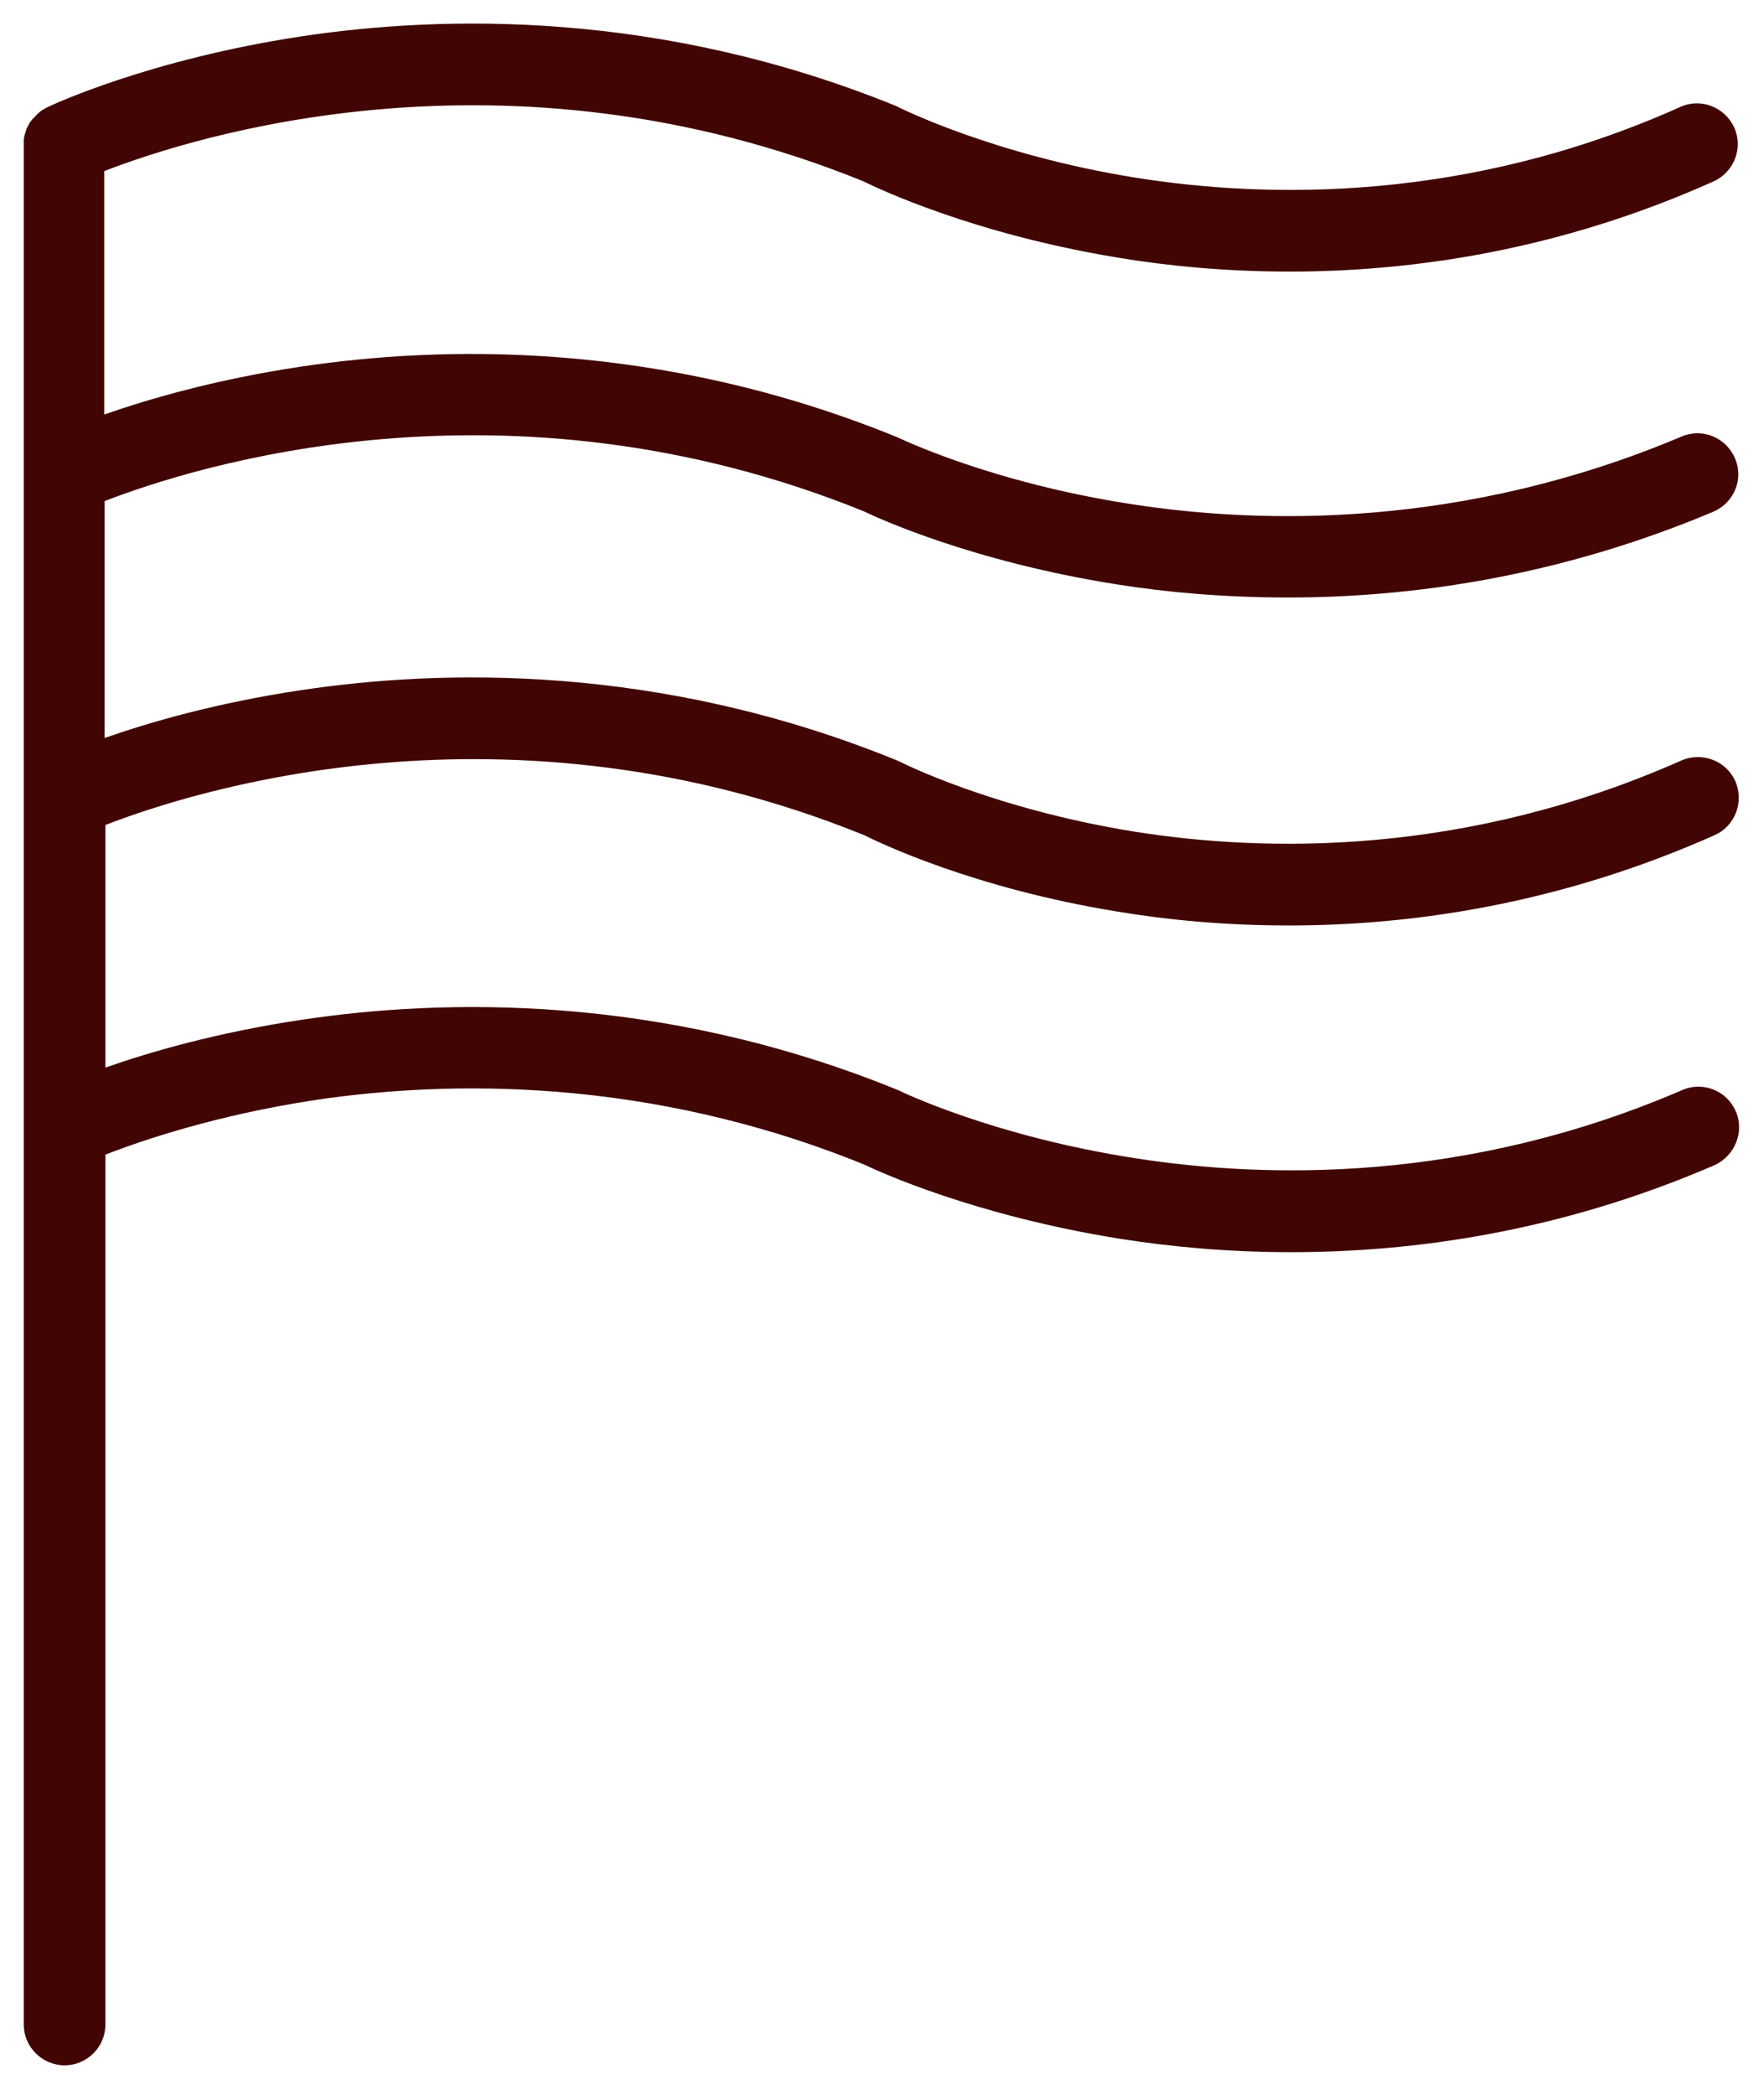 <svg width="48" height="57" viewBox="0 0 48 57" fill="none" xmlns="http://www.w3.org/2000/svg">
<path d="M47.231 30.238C46.987 29.671 46.331 29.416 45.776 29.66C39.908 32.194 34.452 32.072 30.896 31.516C27.017 30.916 24.506 29.694 24.484 29.683C24.462 29.671 24.439 29.66 24.406 29.649C17.96 27.027 12.038 27.171 8.203 27.749C5.903 28.093 4.069 28.627 2.869 29.049V22.448C5.214 21.537 13.771 18.77 23.517 22.726C23.917 22.926 26.495 24.171 30.407 24.804C31.729 25.026 33.307 25.182 35.074 25.182C38.419 25.182 42.431 24.604 46.654 22.726C47.21 22.481 47.465 21.826 47.221 21.259C46.976 20.703 46.321 20.448 45.754 20.692C39.842 23.315 34.386 23.192 30.852 22.626C26.995 22.003 24.506 20.736 24.484 20.725C24.451 20.714 24.417 20.692 24.384 20.681C17.938 18.058 12.016 18.203 8.181 18.781C5.881 19.125 4.047 19.659 2.847 20.081V13.635C5.192 12.724 13.749 9.957 23.506 13.913C23.873 14.091 26.451 15.28 30.396 15.902C31.718 16.114 33.297 16.258 35.052 16.258C38.397 16.258 42.398 15.702 46.621 13.924C47.188 13.68 47.454 13.035 47.21 12.469C46.965 11.902 46.321 11.635 45.754 11.88C39.831 14.38 34.363 14.269 30.83 13.724C26.962 13.135 24.484 11.924 24.451 11.913C24.429 11.902 24.406 11.891 24.373 11.88C17.927 9.257 12.005 9.401 8.17 9.979C5.87 10.324 4.047 10.857 2.836 11.279V4.656C5.181 3.745 13.738 0.978 23.495 4.934C23.895 5.134 26.496 6.367 30.43 7.012C31.763 7.234 33.341 7.39 35.097 7.39C38.442 7.39 42.443 6.812 46.632 4.934C47.188 4.678 47.443 4.023 47.188 3.467C46.932 2.911 46.276 2.656 45.721 2.911C39.898 5.523 34.441 5.401 30.896 4.834C27.029 4.212 24.517 2.945 24.484 2.934C24.45 2.922 24.428 2.9 24.395 2.889C17.96 0.267 12.038 0.411 8.203 0.989C4.036 1.622 1.391 2.867 1.28 2.922C1.269 2.922 1.269 2.934 1.258 2.934C1.235 2.945 1.213 2.956 1.202 2.967C1.191 2.978 1.18 2.978 1.158 2.989C1.147 3 1.124 3.011 1.113 3.022C1.102 3.034 1.08 3.045 1.069 3.056L1.035 3.089C1.024 3.1 1.002 3.111 0.991 3.134L0.88 3.245C0.869 3.256 0.858 3.278 0.847 3.289C0.835 3.3 0.824 3.322 0.813 3.334C0.802 3.345 0.791 3.367 0.791 3.378C0.78 3.4 0.769 3.411 0.758 3.434C0.747 3.445 0.747 3.456 0.735 3.478C0.724 3.5 0.713 3.523 0.713 3.534C0.713 3.545 0.702 3.556 0.702 3.578C0.691 3.6 0.691 3.623 0.68 3.634C0.68 3.645 0.669 3.667 0.669 3.678C0.669 3.7 0.658 3.711 0.658 3.734C0.658 3.756 0.646 3.767 0.646 3.789V3.834V3.9V3.923V55.086C0.646 55.697 1.147 56.197 1.758 56.197C2.369 56.197 2.869 55.697 2.869 55.086V31.416C3.847 31.038 5.881 30.338 8.615 29.926C12.148 29.404 17.605 29.282 23.528 31.693C23.895 31.871 26.506 33.071 30.462 33.705C31.796 33.916 33.374 34.072 35.13 34.072C38.475 34.072 42.464 33.516 46.654 31.704C47.209 31.449 47.476 30.793 47.232 30.238L47.231 30.238Z" fill="#410603"/>
</svg>
